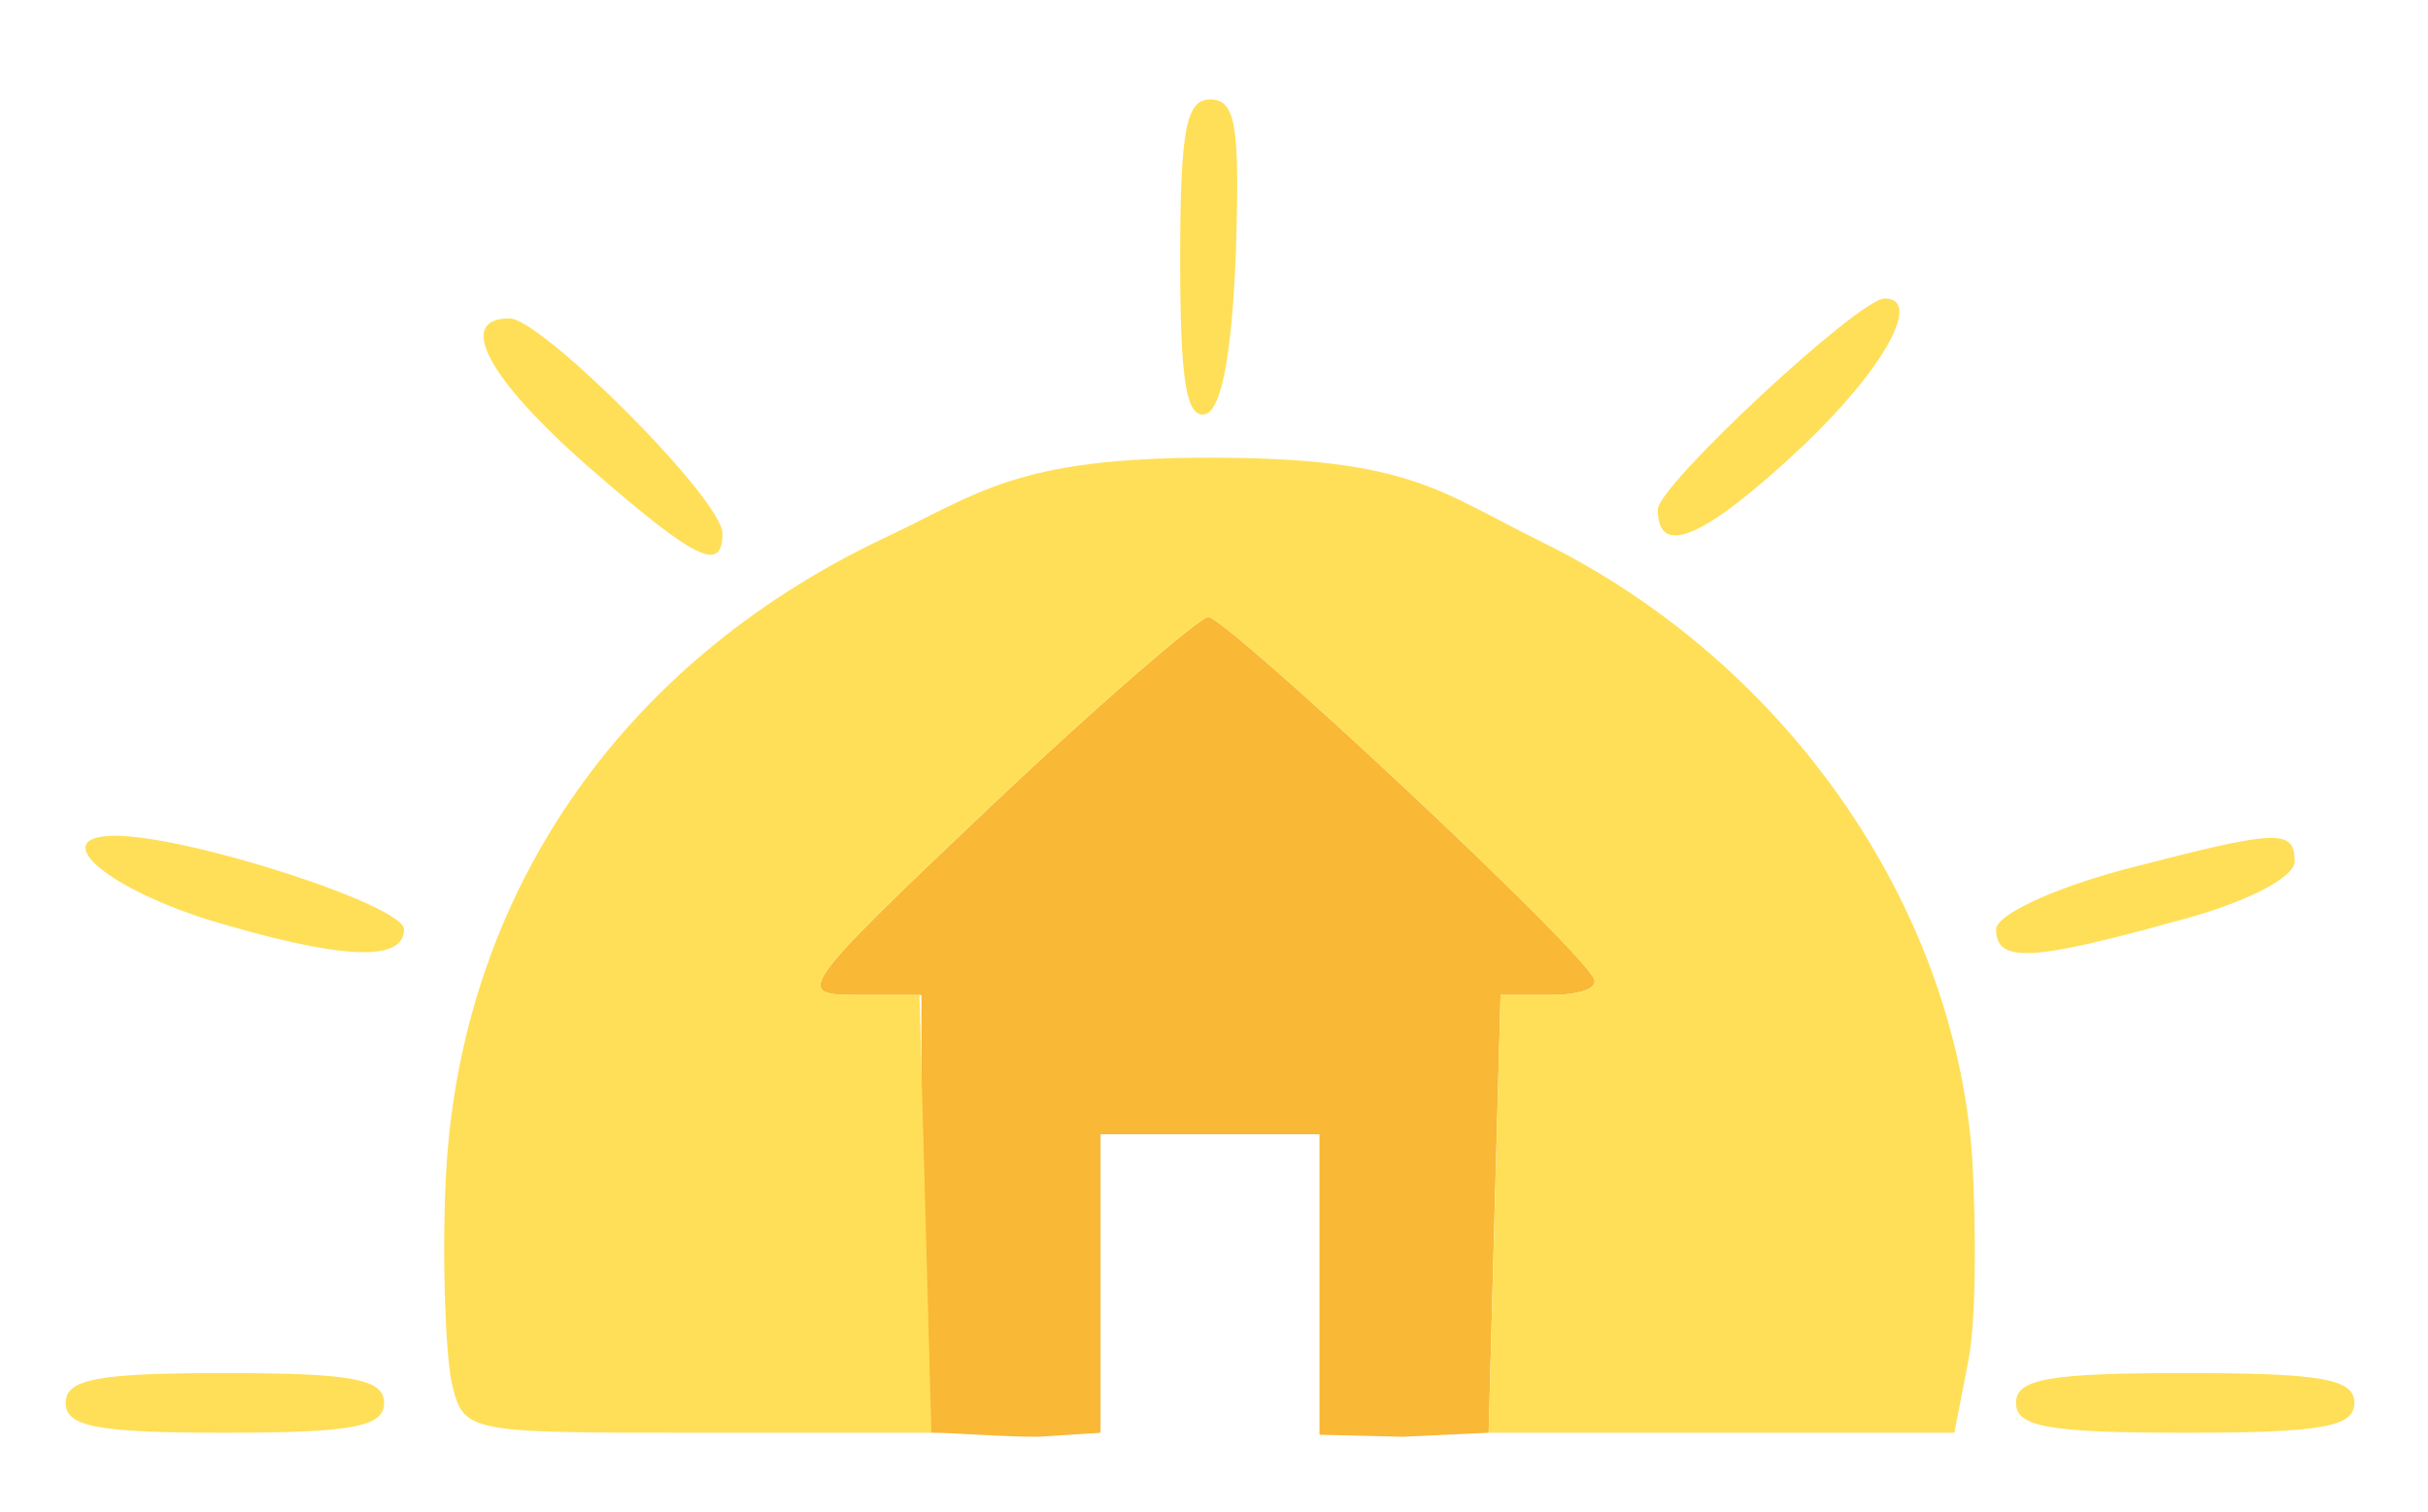<?xml version="1.0" encoding="utf-8"?>
<!-- Generator: Adobe Illustrator 21.0.0, SVG Export Plug-In . SVG Version: 6.00 Build 0)  -->
<svg version="1.1" id="Layer_1" xmlns="http://www.w3.org/2000/svg" xmlns:xlink="http://www.w3.org/1999/xlink" x="0px" y="0px"
	 viewBox="0 0 122 76" style="enable-background:new 0 0 122 76;" xml:space="preserve">
<style type="text/css">
	.st0{fill:#F9B835;}
	.st1{fill:#FFDF57;}
</style>
<g id="layer1">
	<path class="st0" d="M46.8,72c-0.4-0.3-0.5-6-0.5-11.7V50h-3.2c-3.2,0-3.1-0.2,6.7-9.5c5.5-5.2,10.4-9.4,10.9-9.5
		c0.9,0,18.8,16.7,19.4,18.2c0.2,0.5-0.8,0.8-2.2,0.8h-2.5l-0.3,10.8L74.8,72l-4.3,0.2l-4.2-0.1v-7.5V57h-5.5h-5.5v7.5V72l-3.1,0.2
		C50.1,72.2,48.1,72,46.8,72z"/>
</g>
<g id="layer3">
	<path class="st1" d="M3.3,70.5c0-1.2,1.6-1.5,8-1.5s8,0.3,8,1.5s-1.6,1.5-8,1.5S3.3,71.7,3.3,70.5z"/>
	<path class="st1" d="M22.7,69.5c-0.3-1.4-0.5-6-0.3-10.3c0.7-14.1,8.7-25.8,21.9-32.1C49.2,24.8,51,23,60.8,23
		c10.1,0,11.5,1.7,16.8,4.3c12.1,6,20.6,18.1,21.5,30.9c0.2,3.6,0.2,8.2-0.2,10.2L98.2,72H86.5H74.8l0.3-11l0.3-11h2.5
		c1.4,0,2.4-0.3,2.2-0.8C79.5,47.7,61.6,31,60.7,31c-0.5,0.1-5.4,4.3-10.9,9.5C40.1,49.7,39.9,50,43,50h3.2l0.3,11l0.3,11H35.1
		C23.4,72,23.3,72,22.7,69.5z"/>
	<path class="st1" d="M101.3,70.5c0-1.2,1.6-1.5,8.5-1.5s8.5,0.3,8.5,1.5s-1.6,1.5-8.5,1.5S101.3,71.7,101.3,70.5z"/>
	<path class="st1" d="M10.4,46.2c-5.3-1.7-8-4.2-4.6-4.2c3.7,0,14.5,3.5,14.5,4.7C20.3,48.4,17,48.2,10.4,46.2z"/>
	<path class="st1" d="M100.3,46.7c0-0.7,2.7-2,6.4-3c7.7-2,8.6-2.1,8.6-0.4c0,0.8-2.5,2.1-6,3C102.1,48.3,100.3,48.4,100.3,46.7z"/>
	<path class="st1" d="M29.5,23.4c-5-4.4-6.6-7.4-3.9-7.4c1.6,0,10.7,9.1,10.7,10.8C36.3,28.8,35,28.2,29.5,23.4z"/>
	<path class="st1" d="M83.3,25.6c0-1.2,10.1-10.6,11.4-10.6c1.9,0,0,3.5-4.1,7.4C85.7,27,83.3,28.1,83.3,25.6z"/>
	<path class="st1" d="M59.3,13.1c0-6.6,0.3-8.1,1.5-8.1c1.3,0,1.5,1.3,1.3,7.7c-0.2,5-0.7,7.8-1.5,8.1
		C59.6,21.1,59.3,19.1,59.3,13.1z"/>
</g>
</svg>
